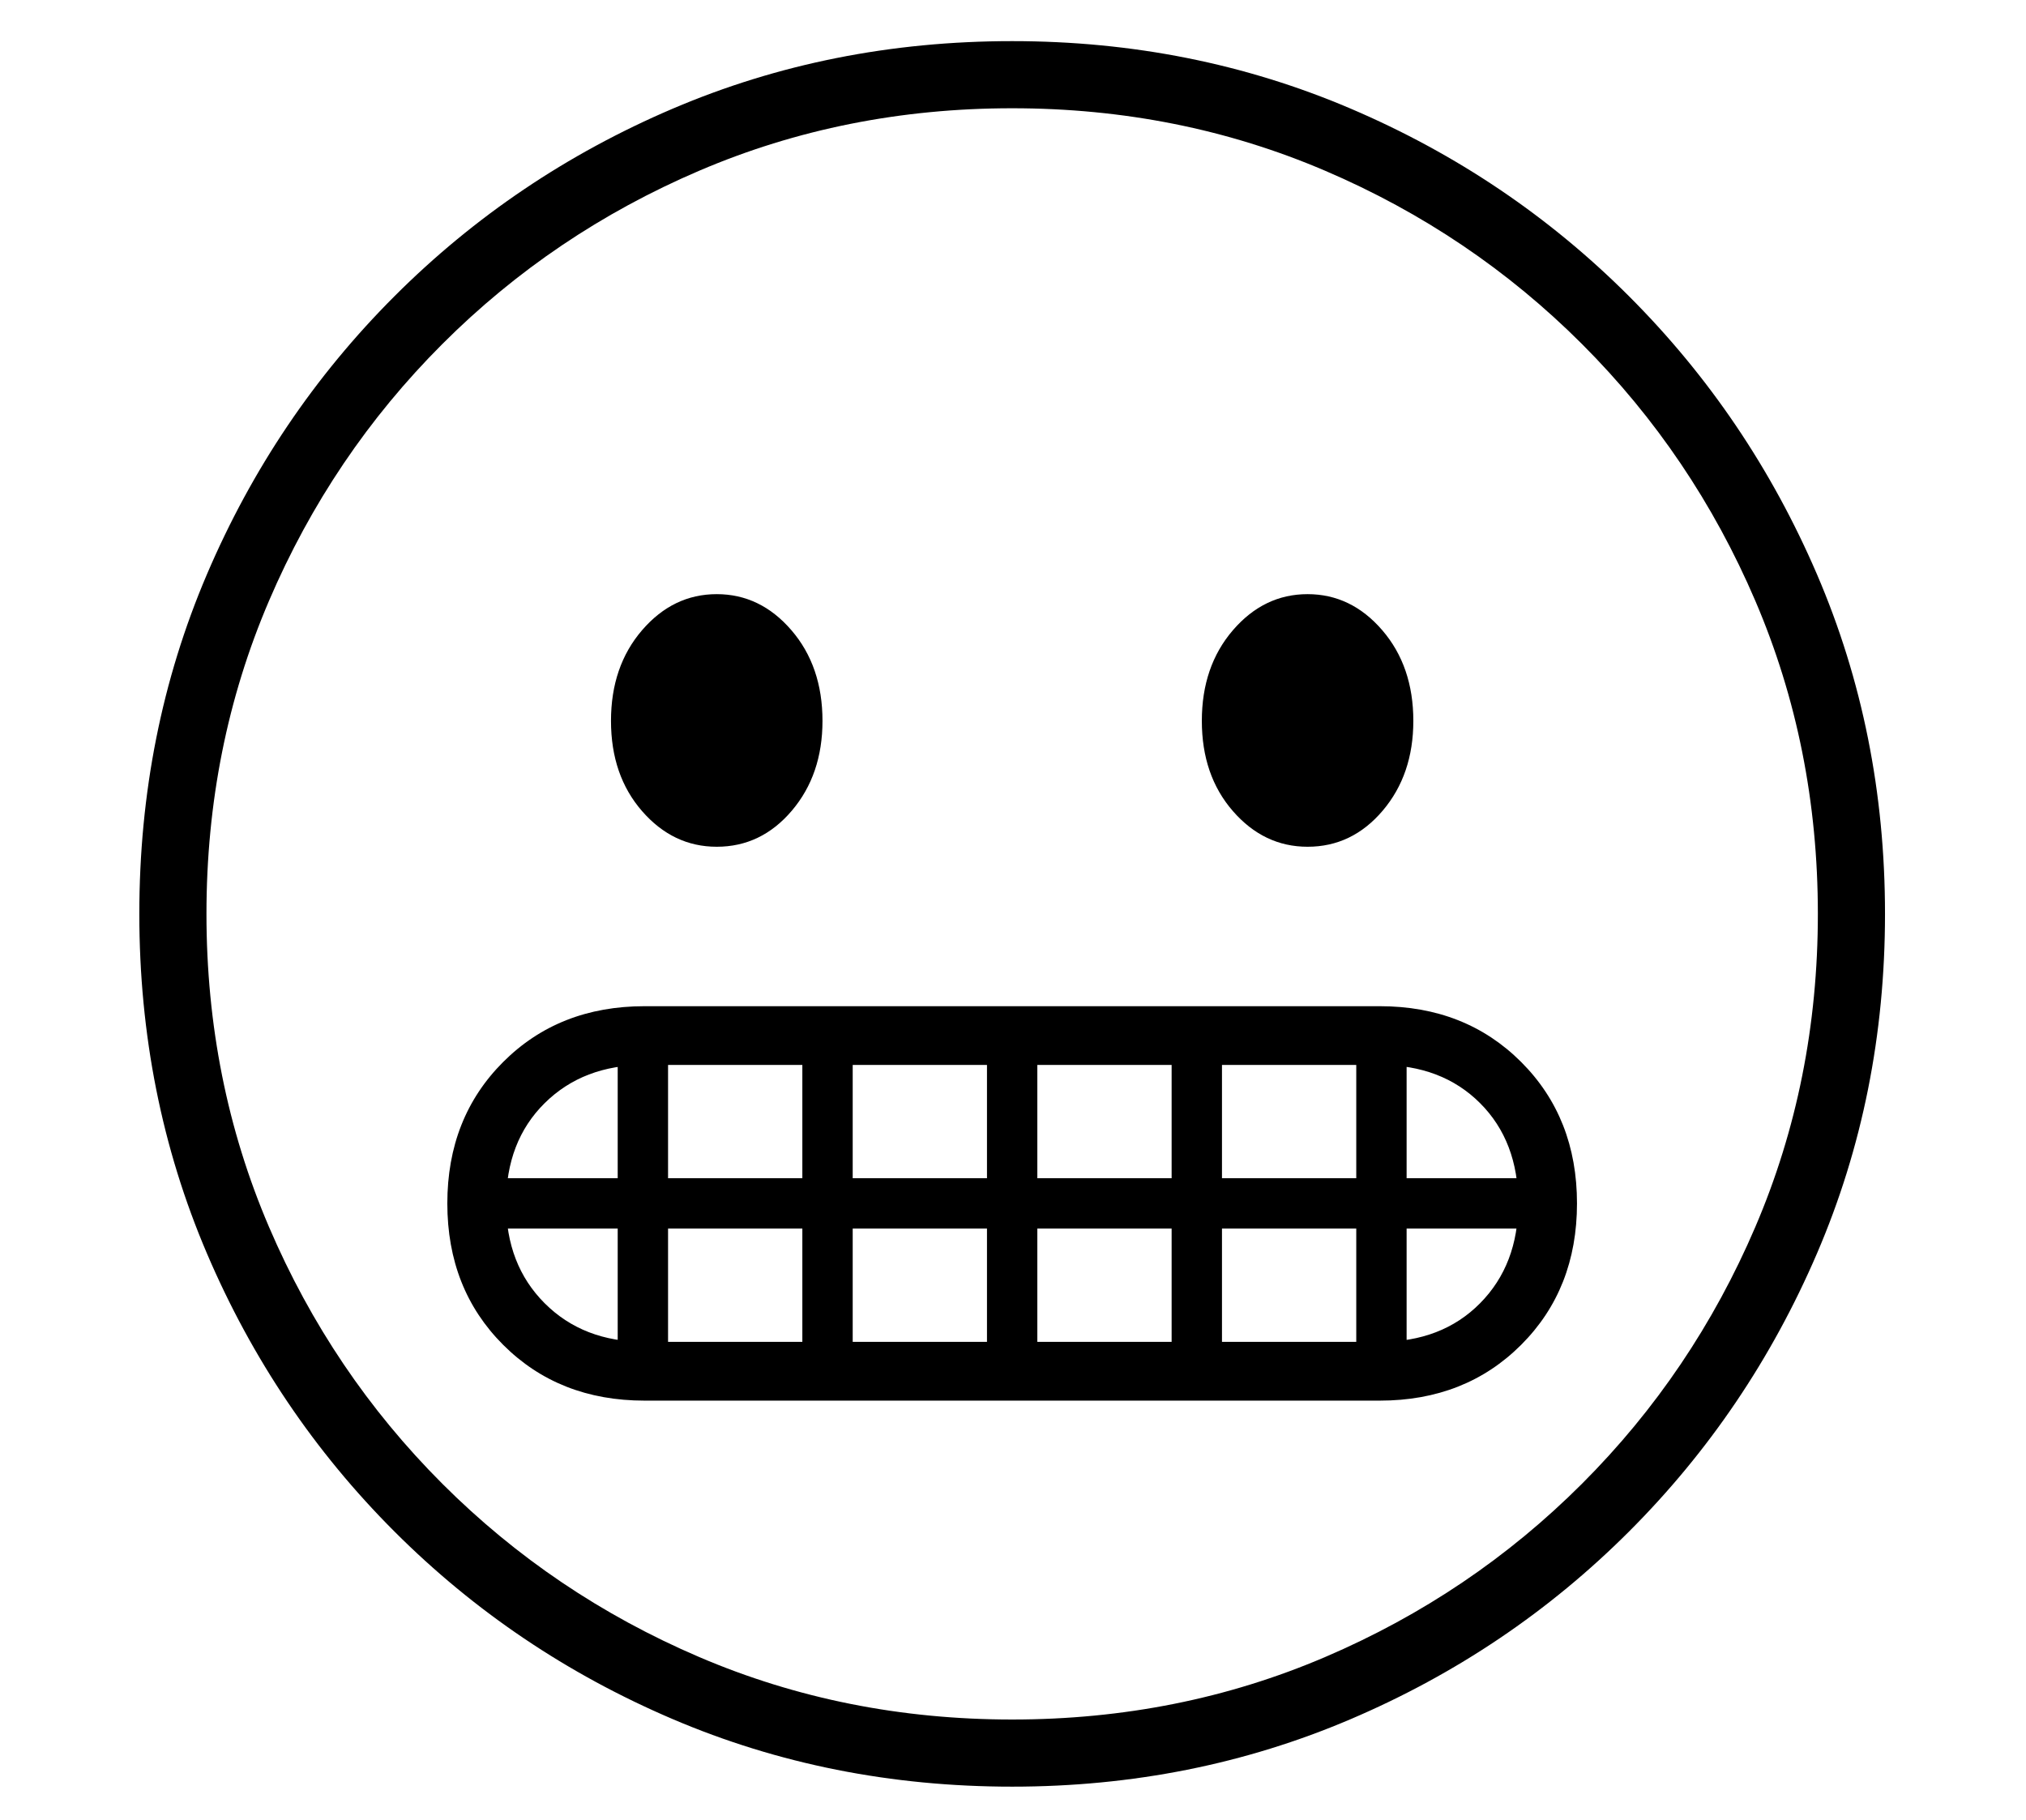 <?xml version="1.0" standalone="no"?>
<!DOCTYPE svg PUBLIC "-//W3C//DTD SVG 1.1//EN" "http://www.w3.org/Graphics/SVG/1.1/DTD/svg11.dtd">
<svg xmlns="http://www.w3.org/2000/svg" xmlns:xlink="http://www.w3.org/1999/xlink" version="1.1"
   viewBox="94 -151 2414 2169">
   <path fill="currentColor"
      d="M1300 1978q-216 0 -404.5 -80.5t-331.5 -223.5t-223.5 -331.5t-80.5 -404.5t80.5 -404.5t223.5 -331.5t331.5 -223.5t404.5 -80.5q215 0 403.5 80.5t331.5 223.5t224 331.5t81 404.5t-81 404.5t-224 331.5t-331.5 223.5t-403.5 80.5zM830 1482h60v-400h-60v400z
M1050 1482h60v-400h-60v400zM862 1518h876q102 0 168.5 -66.5t66.5 -168.5t-66.5 -168.5t-168.5 -66.5h-876q-102 0 -168.5 66.5t-66.5 168.5t66.5 168.5t168.5 66.5zM862 1448q-73 0 -119 -46t-46 -119q0 -74 46 -119.5t119 -45.5h876q74 0 119.5 45.5t45.5 119.5
q0 73 -45.5 119t-119.5 46h-876zM672 1313h1256v-60h-1256v60zM1270 1482h60v-400h-60v400zM948 858q-52 0 -89 -42.5t-37 -107.5t37 -108t89 -43t89 43t37 108q0 64 -36.5 107t-89.5 43zM1490 1482h60v-400h-60v400zM1300 1898q199 0 373 -74.5t306 -206.5t206.5 -306
t74.5 -373t-74.5 -373t-206.5 -306t-306 -206.5t-373 -74.5t-373 74.5t-306 206.5t-206.5 306t-74.5 373t74.5 373t206.5 306t306 206.5t373 74.5zM1710 1482h60v-400h-60v400zM1652 858q-52 0 -89 -42.5t-37 -107.5t37 -108t89 -43t89 43t37 108q0 64 -36.5 107t-89.5 43z
" />
</svg>